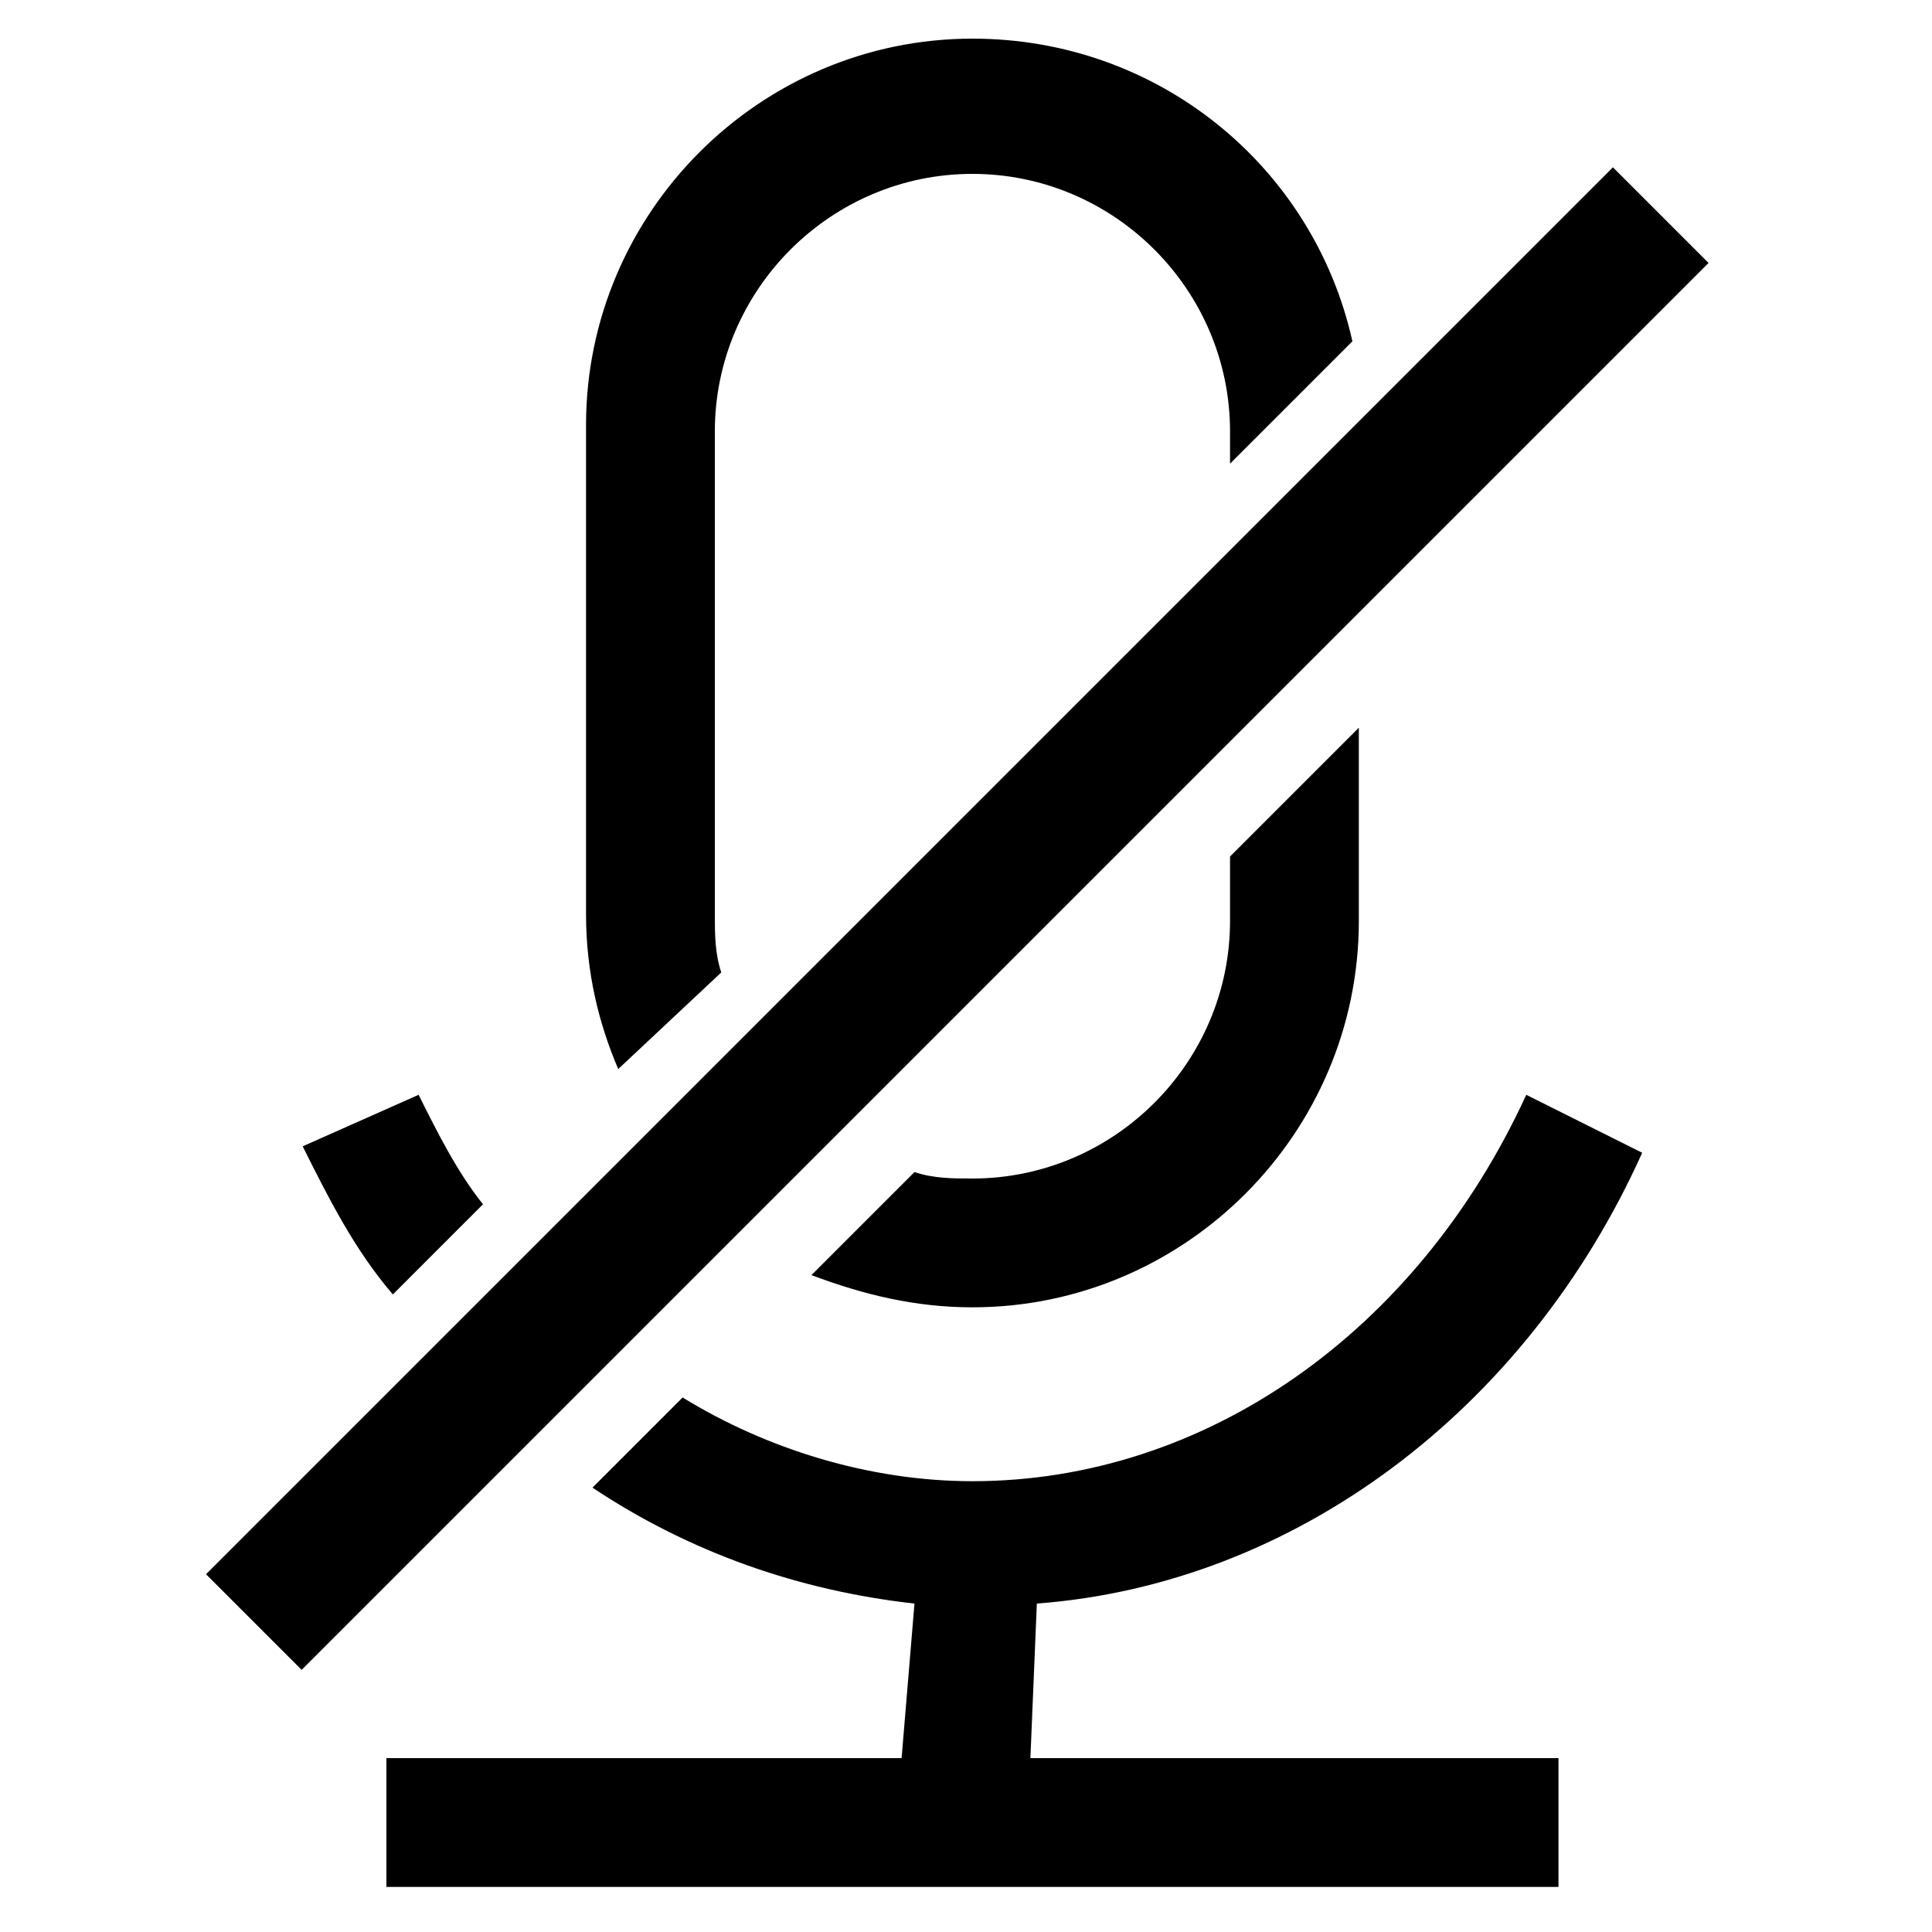 <?xml version="1.0" encoding="utf-8"?>
<!-- Generator: Adobe Illustrator 23.0.5, SVG Export Plug-In . SVG Version: 6.00 Build 0)  -->
<svg version="1.1" id="Layer_1" xmlns="http://www.w3.org/2000/svg" xmlns:xlink="http://www.w3.org/1999/xlink" x="0px" y="0px"
	 viewBox="0 0 30 30" style="enable-background:new 0 0 30 30;" xml:space="preserve">
<g>
	<path d="M15.1,18.3c-0.3,0-0.6,0-0.9-0.1l-1.6,1.6c0.8,0.3,1.6,0.5,2.5,0.5c3.3,0,6-2.7,6-6v-3l-2,2v1
		C19.1,16.5,17.3,18.3,15.1,18.3z"/>
	<path d="M11.2,15.1c-0.1-0.3-0.1-0.6-0.1-0.9V6.7c0-2.2,1.8-4,4-4s4,1.8,4,4v0.5l1.9-1.9c-0.6-2.7-3-4.7-5.9-4.7c-3.3,0-6,2.7-6,6
		v7.6c0,0.9,0.2,1.7,0.5,2.4L11.2,15.1z"/>
	<path d="M7.5,18.7c-0.4-0.5-0.7-1.1-1-1.7l-1.8,0.8c0.4,0.8,0.8,1.6,1.4,2.3L7.5,18.7z"/>
	<path d="M25.5,17.9L23.7,17C22,20.7,18.7,23,15.1,23c-1.6,0-3.2-0.5-4.5-1.3l-1.4,1.4c1.5,1,3.2,1.6,5,1.8L14,27.3H6v2h18.2v-2H16
		l0.1-2.4C20.1,24.6,23.7,21.9,25.5,17.9z"/>
	<rect x="-0.6" y="13.2" transform="matrix(0.707 -0.707 0.707 0.707 -5.709 14.688)" width="30.9" height="2.1"/>
</g>
</svg>
